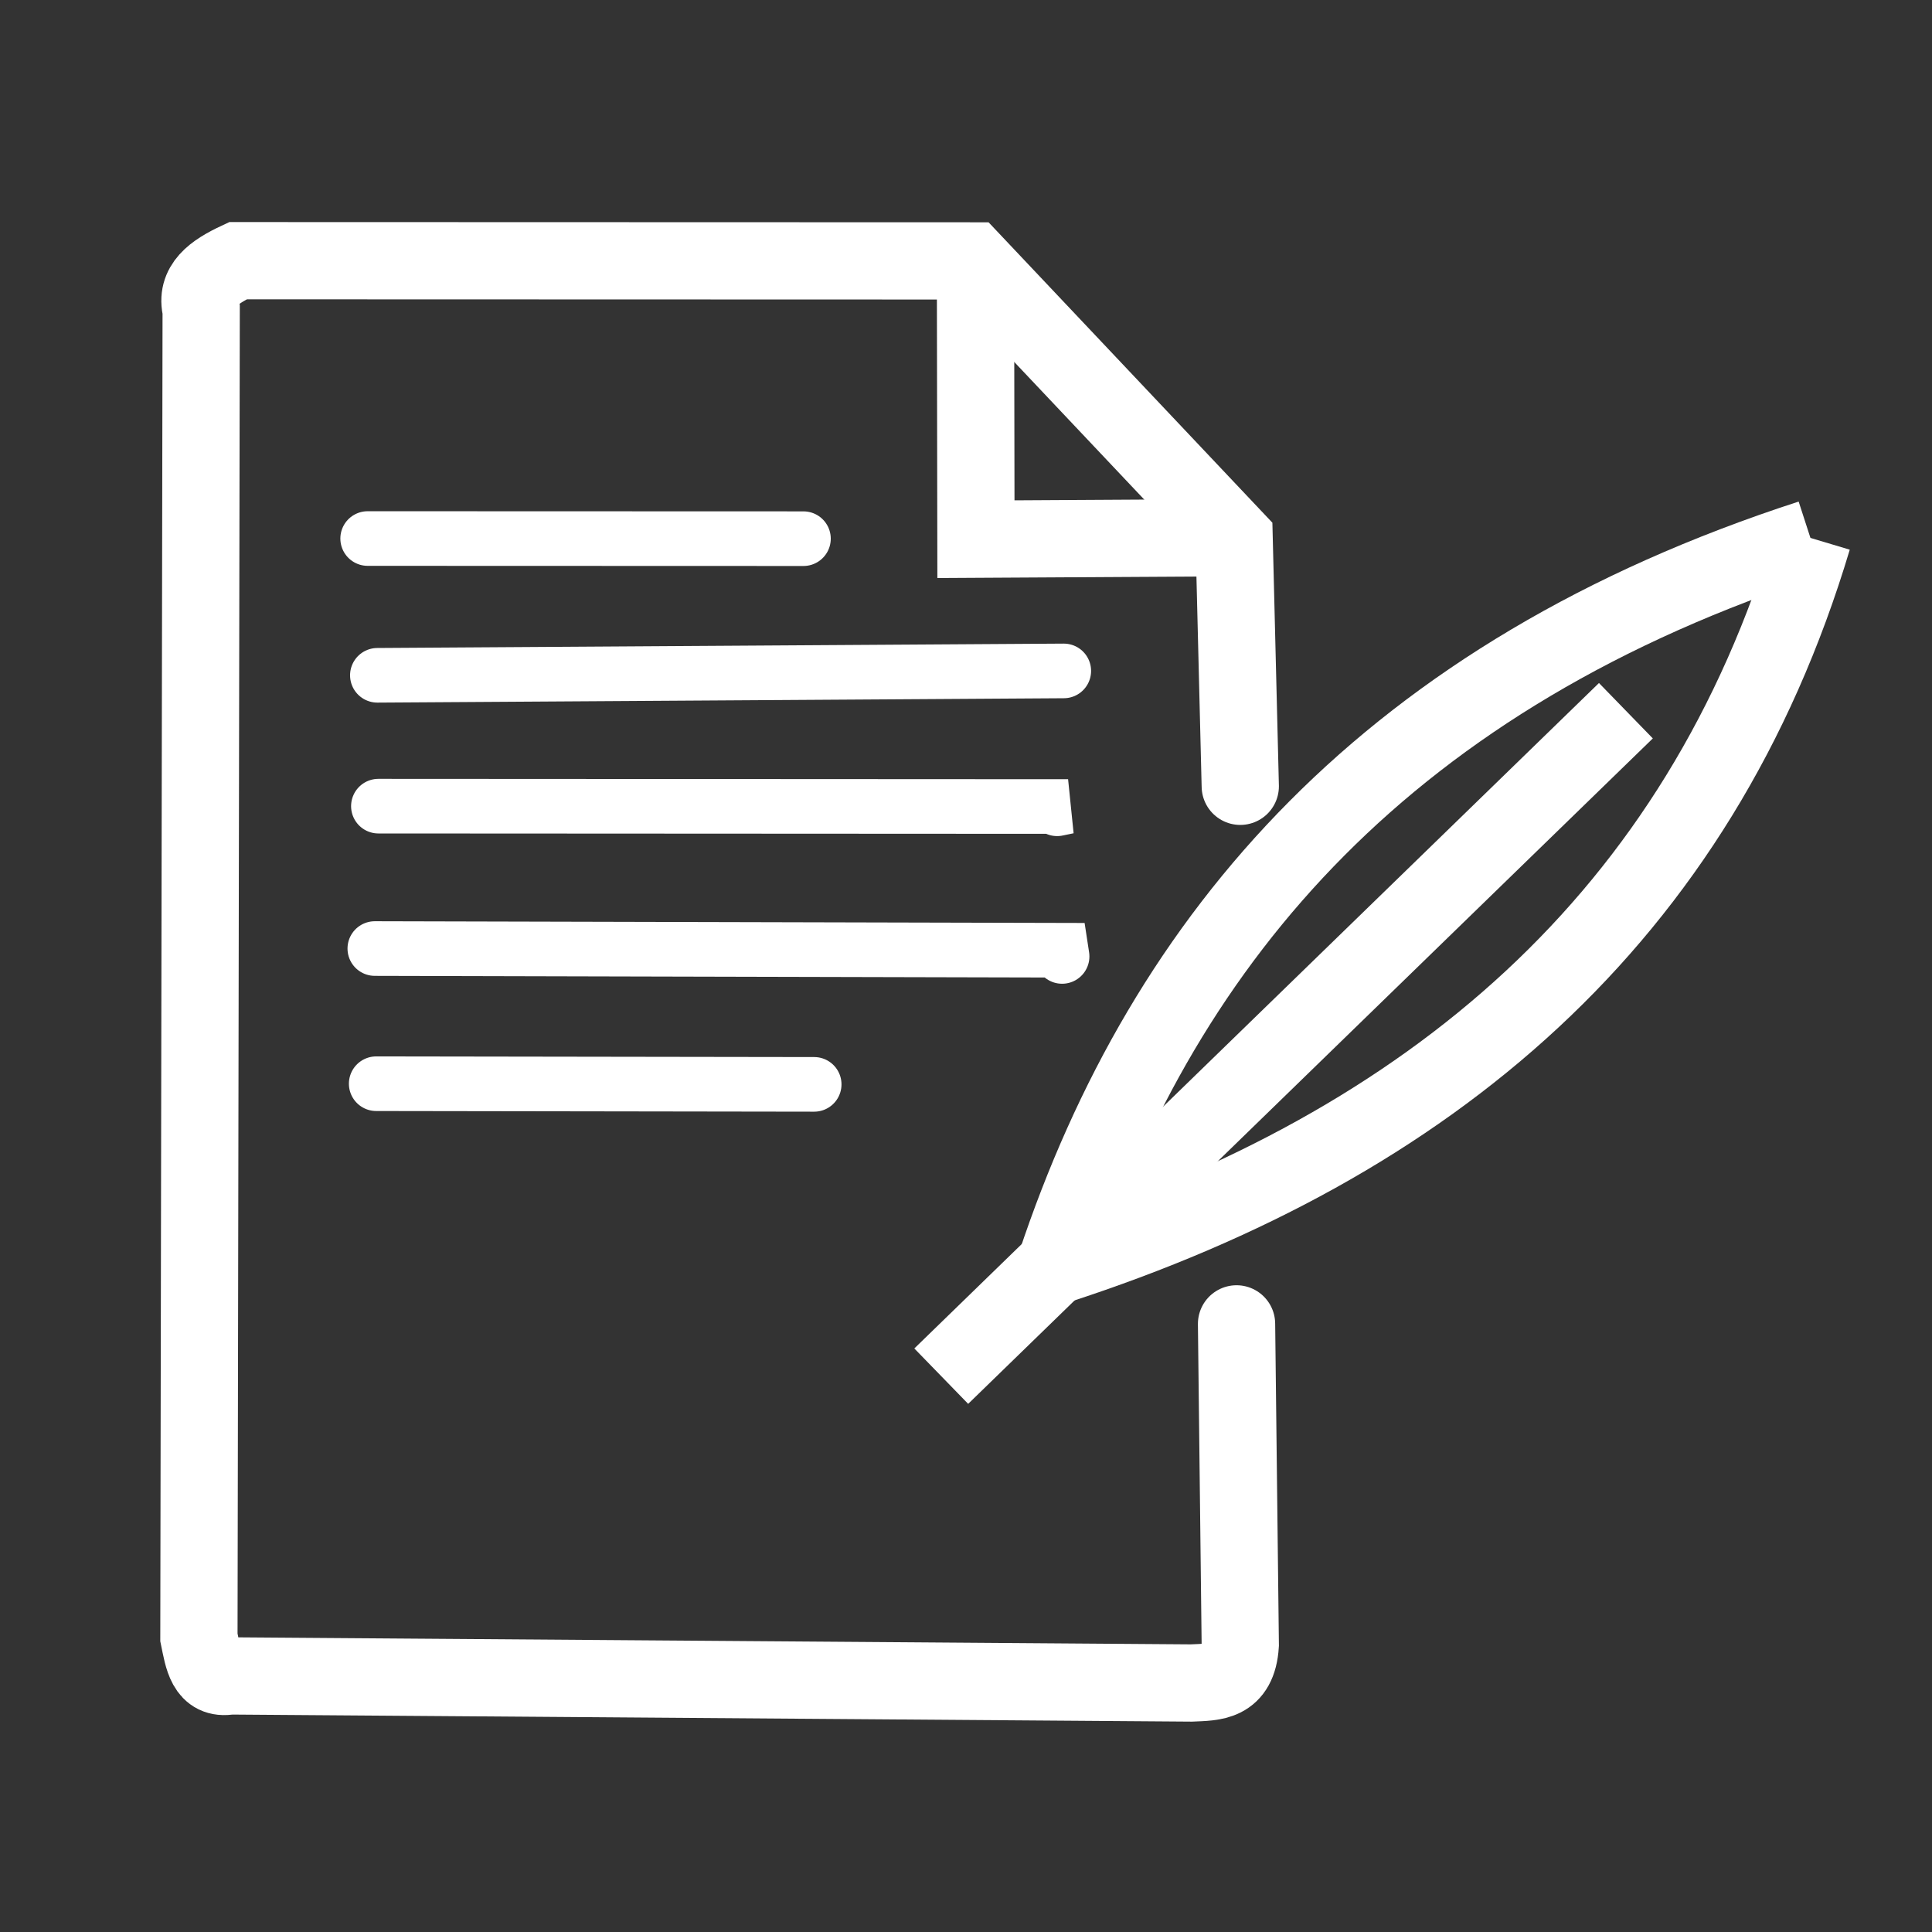 <svg xmlns="http://www.w3.org/2000/svg" width="100" height="100" version="1.1" viewBox="0 0 26.458 26.458"><rect x="0" y="0" width="26.458" height="26.458" fill="#333333" stroke="none"/><g fill="none"><g stroke="#fff"><g stroke-linecap="round"><path stroke-width="1.058" d="m16.934 18.13 0.051 4.395c-0.033 0.524-0.359 0.509-0.67 0.523l-13.167-0.097c-0.327 0.06-0.366-0.246-0.424-0.528l0.031-18.18c-0.087-0.338 0.177-0.52 0.504-0.673l10.051 0.003 3.591 3.801 0.084 3.394"/><g stroke-width=".748"><path d="m5.035 7.375 5.968 0.002"/><path d="m5.168 9.248 9.4-0.06"/><path d="m5.182 11.04 9.44 0.005h0.005l-0.15 0.031"/><path d="m5.133 12.99 9.399 0.023 0.013 0.085"/><path d="m5.152 14.841 5.998 0.009"/></g><path stroke-width="1.058" d="m13.359 3.782 0.006 3.602 3.451-0.02"/></g><g stroke-width="1.058"><path d="m12.89 18.846 9.376-9.113"/><path d="m14.455 17.323c1.508-4.539 4.59-8.086 10.34-9.951"/><path d="m14.485 17.327c5.098-1.658 8.779-4.739 10.34-9.951"/></g></g></g></svg>